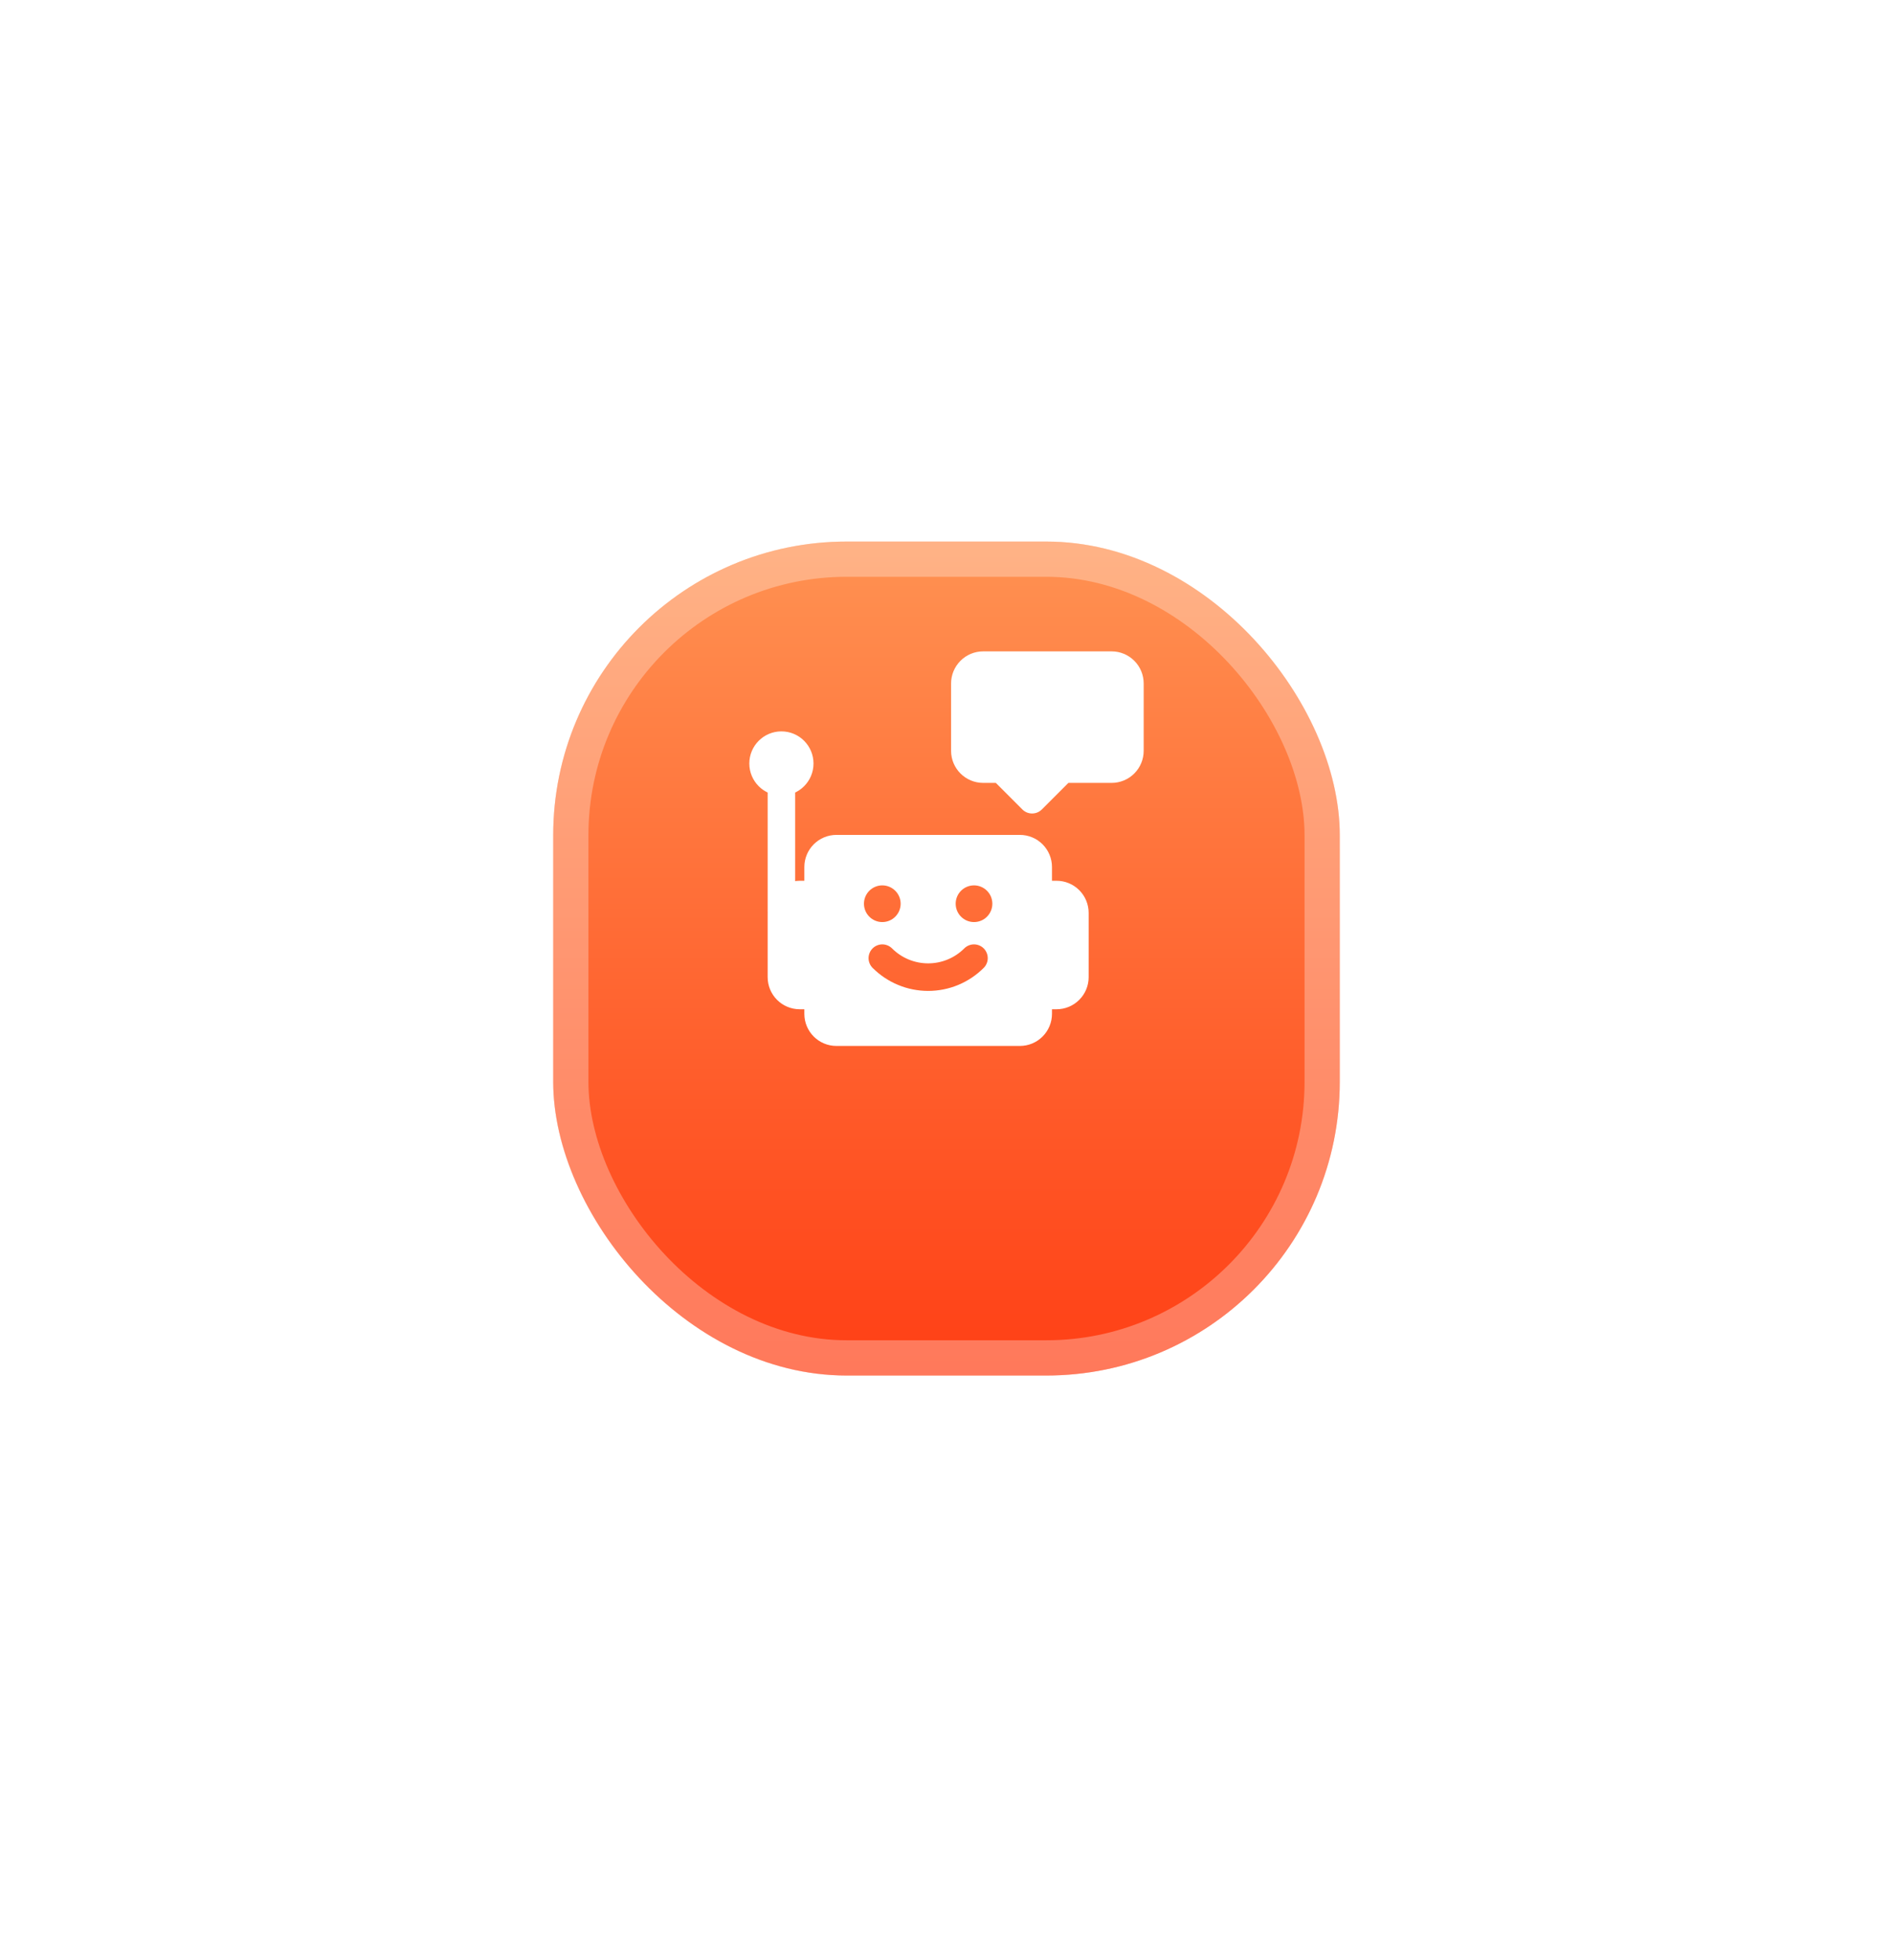 <svg width="86" height="89" viewBox="0 0 86 89" fill="none" xmlns="http://www.w3.org/2000/svg">
<g filter="url(#filter0_bd_1_340)">
<rect x="11" y="3.745" width="64" height="67.819" rx="21.333" fill="url(#paint0_radial_1_340)" fill-opacity="0.7" shape-rendering="crispEdges"/>
<rect x="12.067" y="4.812" width="61.867" height="65.686" rx="20.267" stroke="white" stroke-width="2.133" shape-rendering="crispEdges"/>
</g>
<g filter="url(#filter1_d_1_340)">
<rect x="25.133" y="18.722" width="35.733" height="37.866" rx="13.333" fill="url(#paint1_linear_1_340)"/>
<rect x="25.933" y="19.522" width="34.133" height="36.266" rx="12.533" stroke="white" stroke-opacity="0.3" stroke-width="1.6"/>
</g>
<g clip-path="url(#clip0_1_340)">
<g filter="url(#filter2_d_1_340)">
<path fill-rule="evenodd" clip-rule="evenodd" d="M49.458 43.833V40.917C49.458 40.53 49.305 40.159 49.031 39.885C48.758 39.612 48.387 39.458 48 39.458H47.167C47.001 39.458 46.842 39.524 46.725 39.641C46.608 39.759 46.542 39.918 46.542 40.083V44.667C46.542 45.012 46.822 45.292 47.167 45.292H48C48.387 45.292 48.758 45.138 49.031 44.864C49.305 44.591 49.458 44.22 49.458 43.833ZM36.333 45.292L37.199 45.291C37.359 45.282 37.51 45.213 37.62 45.097C37.73 44.981 37.792 44.827 37.792 44.667V40.083C37.792 39.918 37.726 39.759 37.609 39.641C37.491 39.524 37.332 39.458 37.167 39.458H36.333C35.947 39.458 35.576 39.612 35.302 39.885C35.029 40.159 34.875 40.53 34.875 40.917V43.833C34.875 44.639 35.528 45.292 36.333 45.292Z" fill="white"/>
</g>
<path fill-rule="evenodd" clip-rule="evenodd" d="M36.125 41.333V35.5C36.125 35.334 36.059 35.175 35.942 35.058C35.825 34.941 35.666 34.875 35.5 34.875C35.334 34.875 35.175 34.941 35.058 35.058C34.941 35.175 34.875 35.334 34.875 35.5V41.333C34.875 41.499 34.941 41.658 35.058 41.775C35.175 41.892 35.334 41.958 35.5 41.958C35.666 41.958 35.825 41.892 35.942 41.775C36.059 41.658 36.125 41.499 36.125 41.333Z" fill="white"/>
<path d="M35.5 36.125C36.305 36.125 36.958 35.472 36.958 34.667C36.958 33.861 36.305 33.208 35.5 33.208C34.694 33.208 34.042 33.861 34.042 34.667C34.042 35.472 34.694 36.125 35.5 36.125Z" fill="white"/>
<g filter="url(#filter3_d_1_340)">
<path fill-rule="evenodd" clip-rule="evenodd" d="M51.958 30.5C51.958 30.113 51.805 29.742 51.531 29.469C51.396 29.334 51.235 29.226 51.058 29.153C50.881 29.079 50.691 29.042 50.5 29.042H44.667C44.28 29.042 43.909 29.195 43.636 29.469C43.5 29.604 43.393 29.765 43.319 29.942C43.246 30.119 43.208 30.308 43.208 30.5V33.556C43.208 34.361 43.862 35.014 44.667 35.014H45.241L46.447 36.22C46.505 36.278 46.574 36.324 46.649 36.356C46.725 36.387 46.807 36.403 46.889 36.403C46.971 36.403 47.052 36.387 47.128 36.356C47.204 36.324 47.273 36.278 47.331 36.22L48.537 35.014H50.5C50.887 35.014 51.258 34.861 51.531 34.587C51.805 34.314 51.958 33.943 51.958 33.556V30.5ZM47.792 45.5V38.833C47.792 38.447 47.638 38.076 47.364 37.802C47.091 37.529 46.72 37.375 46.333 37.375H38C37.613 37.375 37.242 37.529 36.969 37.802C36.695 38.076 36.542 38.447 36.542 38.833V45.5C36.542 46.306 37.195 46.958 38 46.958H46.333C46.72 46.958 47.091 46.805 47.364 46.531C47.638 46.258 47.792 45.887 47.792 45.5ZM39.642 43.413C39.974 43.744 40.367 44.008 40.8 44.187C41.233 44.367 41.698 44.459 42.167 44.459C42.636 44.459 43.1 44.367 43.533 44.187C43.966 44.008 44.359 43.744 44.691 43.413C44.749 43.355 44.795 43.286 44.826 43.21C44.858 43.134 44.874 43.053 44.874 42.971C44.874 42.889 44.858 42.808 44.826 42.732C44.795 42.656 44.749 42.587 44.691 42.529C44.633 42.471 44.564 42.425 44.488 42.394C44.412 42.362 44.331 42.346 44.249 42.346C44.167 42.346 44.086 42.362 44.01 42.394C43.934 42.425 43.865 42.471 43.807 42.529C43.372 42.964 42.782 43.208 42.167 43.208C41.551 43.208 40.961 42.964 40.526 42.529C40.468 42.471 40.399 42.425 40.323 42.394C40.247 42.362 40.166 42.346 40.084 42.346C40.002 42.346 39.921 42.362 39.845 42.394C39.769 42.425 39.7 42.471 39.642 42.529C39.584 42.587 39.538 42.656 39.507 42.732C39.476 42.808 39.459 42.889 39.459 42.971C39.459 43.053 39.476 43.134 39.507 43.21C39.538 43.286 39.584 43.355 39.642 43.413ZM40.083 39.667C40.304 39.667 40.516 39.755 40.672 39.911C40.829 40.067 40.917 40.279 40.917 40.5C40.917 40.721 40.829 40.933 40.672 41.089C40.516 41.246 40.304 41.333 40.083 41.333C39.862 41.333 39.65 41.246 39.494 41.089C39.338 40.933 39.25 40.721 39.25 40.5C39.25 40.279 39.338 40.067 39.494 39.911C39.65 39.755 39.862 39.667 40.083 39.667ZM44.25 39.667C44.471 39.667 44.683 39.755 44.839 39.911C44.995 40.067 45.083 40.279 45.083 40.5C45.083 40.721 44.995 40.933 44.839 41.089C44.683 41.246 44.471 41.333 44.25 41.333C44.029 41.333 43.817 41.246 43.661 41.089C43.504 40.933 43.417 40.721 43.417 40.5C43.417 40.279 43.504 40.067 43.661 39.911C43.817 39.755 44.029 39.667 44.25 39.667Z" fill="white"/>
</g>
</g>
<defs>
<filter id="filter0_bd_1_340" x="-31.133" y="-38.388" width="148.267" height="152.086" filterUnits="userSpaceOnUse" color-interpolation-filters="sRGB">
<feFlood flood-opacity="0" result="BackgroundImageFix"/>
<feGaussianBlur in="BackgroundImageFix" stdDeviation="21.067"/>
<feComposite in2="SourceAlpha" operator="in" result="effect1_backgroundBlur_1_340"/>
<feColorMatrix in="SourceAlpha" type="matrix" values="0 0 0 0 0 0 0 0 0 0 0 0 0 0 0 0 0 0 127 0" result="hardAlpha"/>
<feOffset dy="6.4"/>
<feGaussianBlur stdDeviation="5.067"/>
<feComposite in2="hardAlpha" operator="out"/>
<feColorMatrix type="matrix" values="0 0 0 0 0.087 0 0 0 0 0.115 0 0 0 0 0.142 0 0 0 0.08 0"/>
<feBlend mode="normal" in2="effect1_backgroundBlur_1_340" result="effect2_dropShadow_1_340"/>
<feBlend mode="normal" in="SourceGraphic" in2="effect2_dropShadow_1_340" result="shape"/>
</filter>
<filter id="filter1_d_1_340" x="13.4" y="12.855" width="59.2" height="61.333" filterUnits="userSpaceOnUse" color-interpolation-filters="sRGB">
<feFlood flood-opacity="0" result="BackgroundImageFix"/>
<feColorMatrix in="SourceAlpha" type="matrix" values="0 0 0 0 0 0 0 0 0 0 0 0 0 0 0 0 0 0 127 0" result="hardAlpha"/>
<feOffset dy="5.867"/>
<feGaussianBlur stdDeviation="5.867"/>
<feComposite in2="hardAlpha" operator="out"/>
<feColorMatrix type="matrix" values="0 0 0 0 1 0 0 0 0 0.302 0 0 0 0 0 0 0 0 0.4 0"/>
<feBlend mode="normal" in2="BackgroundImageFix" result="effect1_dropShadow_1_340"/>
<feBlend mode="normal" in="SourceGraphic" in2="effect1_dropShadow_1_340" result="shape"/>
</filter>
<filter id="filter2_d_1_340" x="34.342" y="39.458" width="15.65" height="6.9" filterUnits="userSpaceOnUse" color-interpolation-filters="sRGB">
<feFlood flood-opacity="0" result="BackgroundImageFix"/>
<feColorMatrix in="SourceAlpha" type="matrix" values="0 0 0 0 0 0 0 0 0 0 0 0 0 0 0 0 0 0 127 0" result="hardAlpha"/>
<feOffset dy="0.533"/>
<feGaussianBlur stdDeviation="0.267"/>
<feComposite in2="hardAlpha" operator="out"/>
<feColorMatrix type="matrix" values="0 0 0 0 0 0 0 0 0 0 0 0 0 0 0 0 0 0 0.15 0"/>
<feBlend mode="normal" in2="BackgroundImageFix" result="effect1_dropShadow_1_340"/>
<feBlend mode="normal" in="SourceGraphic" in2="effect1_dropShadow_1_340" result="shape"/>
</filter>
<filter id="filter3_d_1_340" x="36.008" y="29.042" width="16.483" height="18.983" filterUnits="userSpaceOnUse" color-interpolation-filters="sRGB">
<feFlood flood-opacity="0" result="BackgroundImageFix"/>
<feColorMatrix in="SourceAlpha" type="matrix" values="0 0 0 0 0 0 0 0 0 0 0 0 0 0 0 0 0 0 127 0" result="hardAlpha"/>
<feOffset dy="0.533"/>
<feGaussianBlur stdDeviation="0.267"/>
<feComposite in2="hardAlpha" operator="out"/>
<feColorMatrix type="matrix" values="0 0 0 0 0 0 0 0 0 0 0 0 0 0 0 0 0 0 0.15 0"/>
<feBlend mode="normal" in2="BackgroundImageFix" result="effect1_dropShadow_1_340"/>
<feBlend mode="normal" in="SourceGraphic" in2="effect1_dropShadow_1_340" result="shape"/>
</filter>
<radialGradient id="paint0_radial_1_340" cx="0" cy="0" r="1" gradientUnits="userSpaceOnUse" gradientTransform="translate(43 37.655) rotate(90) scale(33.91 32)">
<stop stop-color="white"/>
<stop offset="1" stop-color="white"/>
</radialGradient>
<linearGradient id="paint1_linear_1_340" x1="43" y1="18.722" x2="43" y2="56.588" gradientUnits="userSpaceOnUse">
<stop stop-color="#FF9252"/>
<stop offset="1" stop-color="#FF3F15"/>
</linearGradient>
<clipPath id="clip0_1_340">
<rect width="20" height="20" fill="white" transform="translate(33 28)"/>
</clipPath>
</defs>
</svg>
